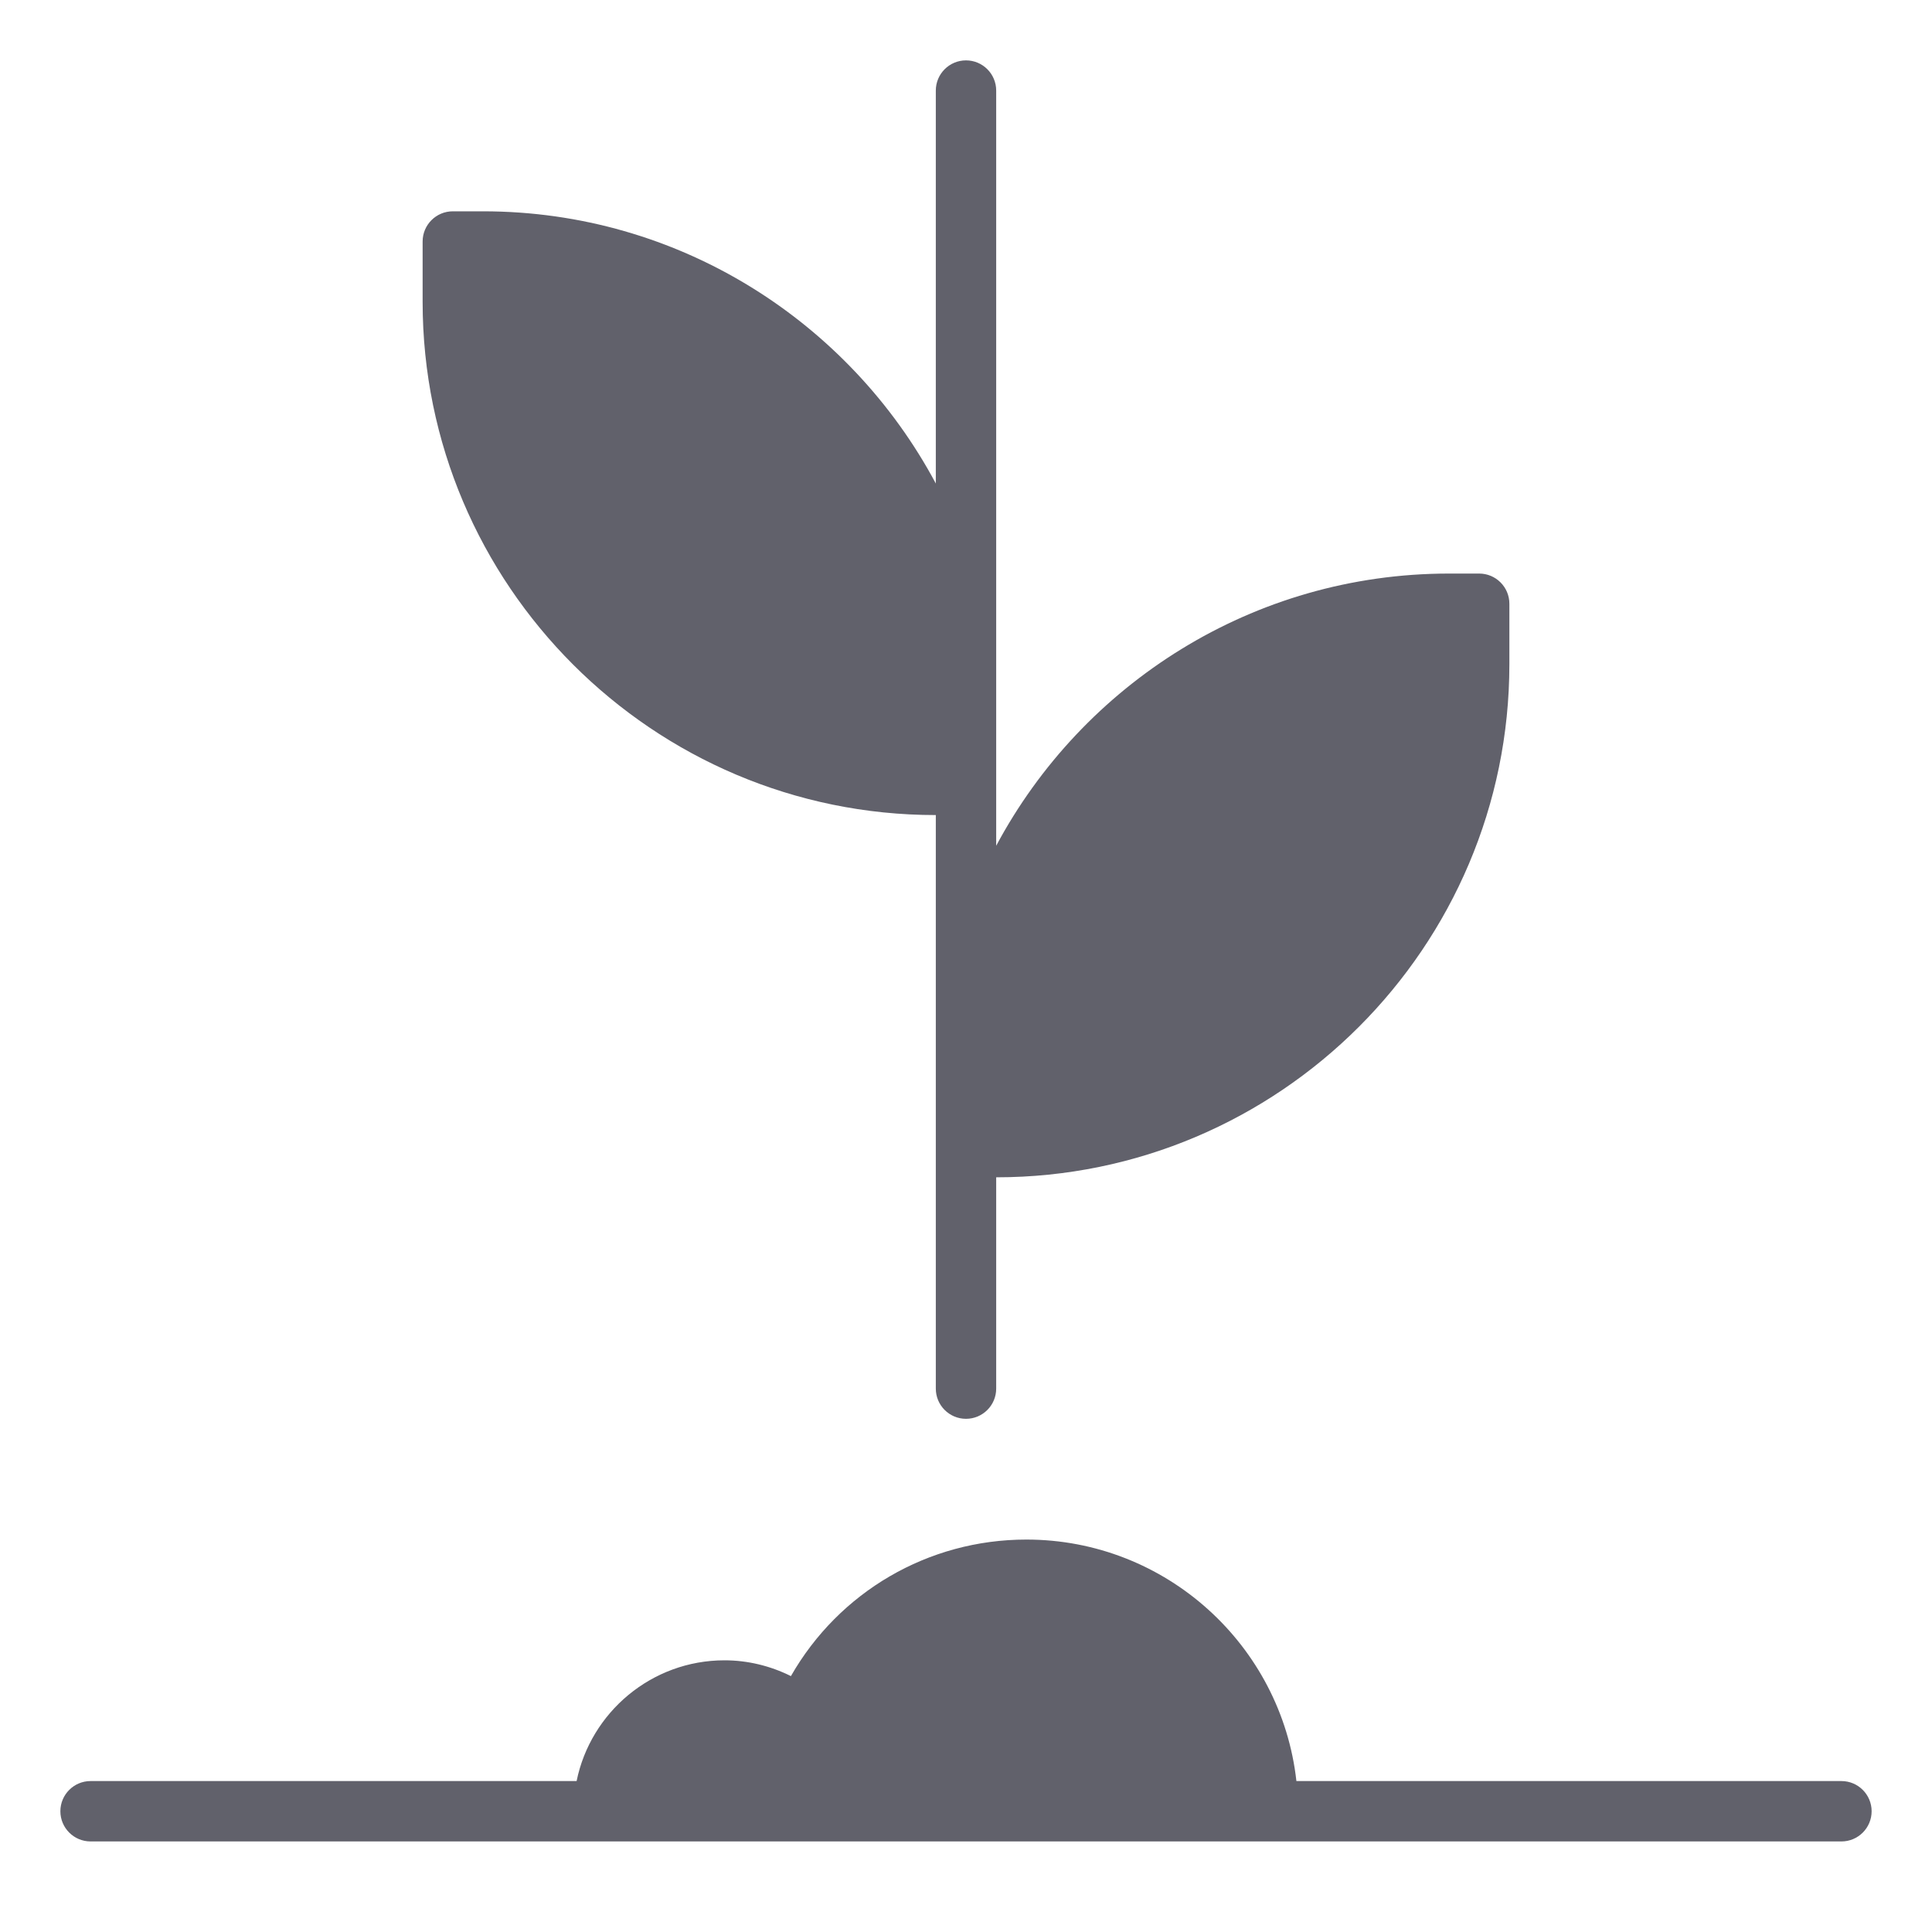 <svg xmlns="http://www.w3.org/2000/svg" height="64" width="64" viewBox="0 0 64 64"><title>plant soil 3</title><g fill="#61616b" class="nc-icon-wrapper"><path d="M61,61H3c-.552,0-1-.448-1-1s.448-1,1-1H19.101c.464-2.279,2.485-4,4.899-4,.763,0,1.516,.182,2.2,.523,1.589-2.781,4.536-4.523,7.8-4.523,4.625,0,8.446,3.506,8.945,8h18.055c.552,0,1,.448,1,1s-.448,1-1,1Z" fill="#61616b"></path><path d="M49,19h-1c-6.489,0-12.136,3.658-15,9.017V3c0-.552-.448-1-1-1s-1,.448-1,1v13.017c-2.864-5.359-8.511-9.017-15-9.017h-1c-.552,0-1,.448-1,1v2c0,9.374,7.626,17,17,17v19c0,.552,.448,1,1,1s1-.448,1-1v-7c9.374,0,17-7.626,17-17v-2c0-.552-.448-1-1-1Z" fill="#61616b" data-color="color-2"></path></g></svg>